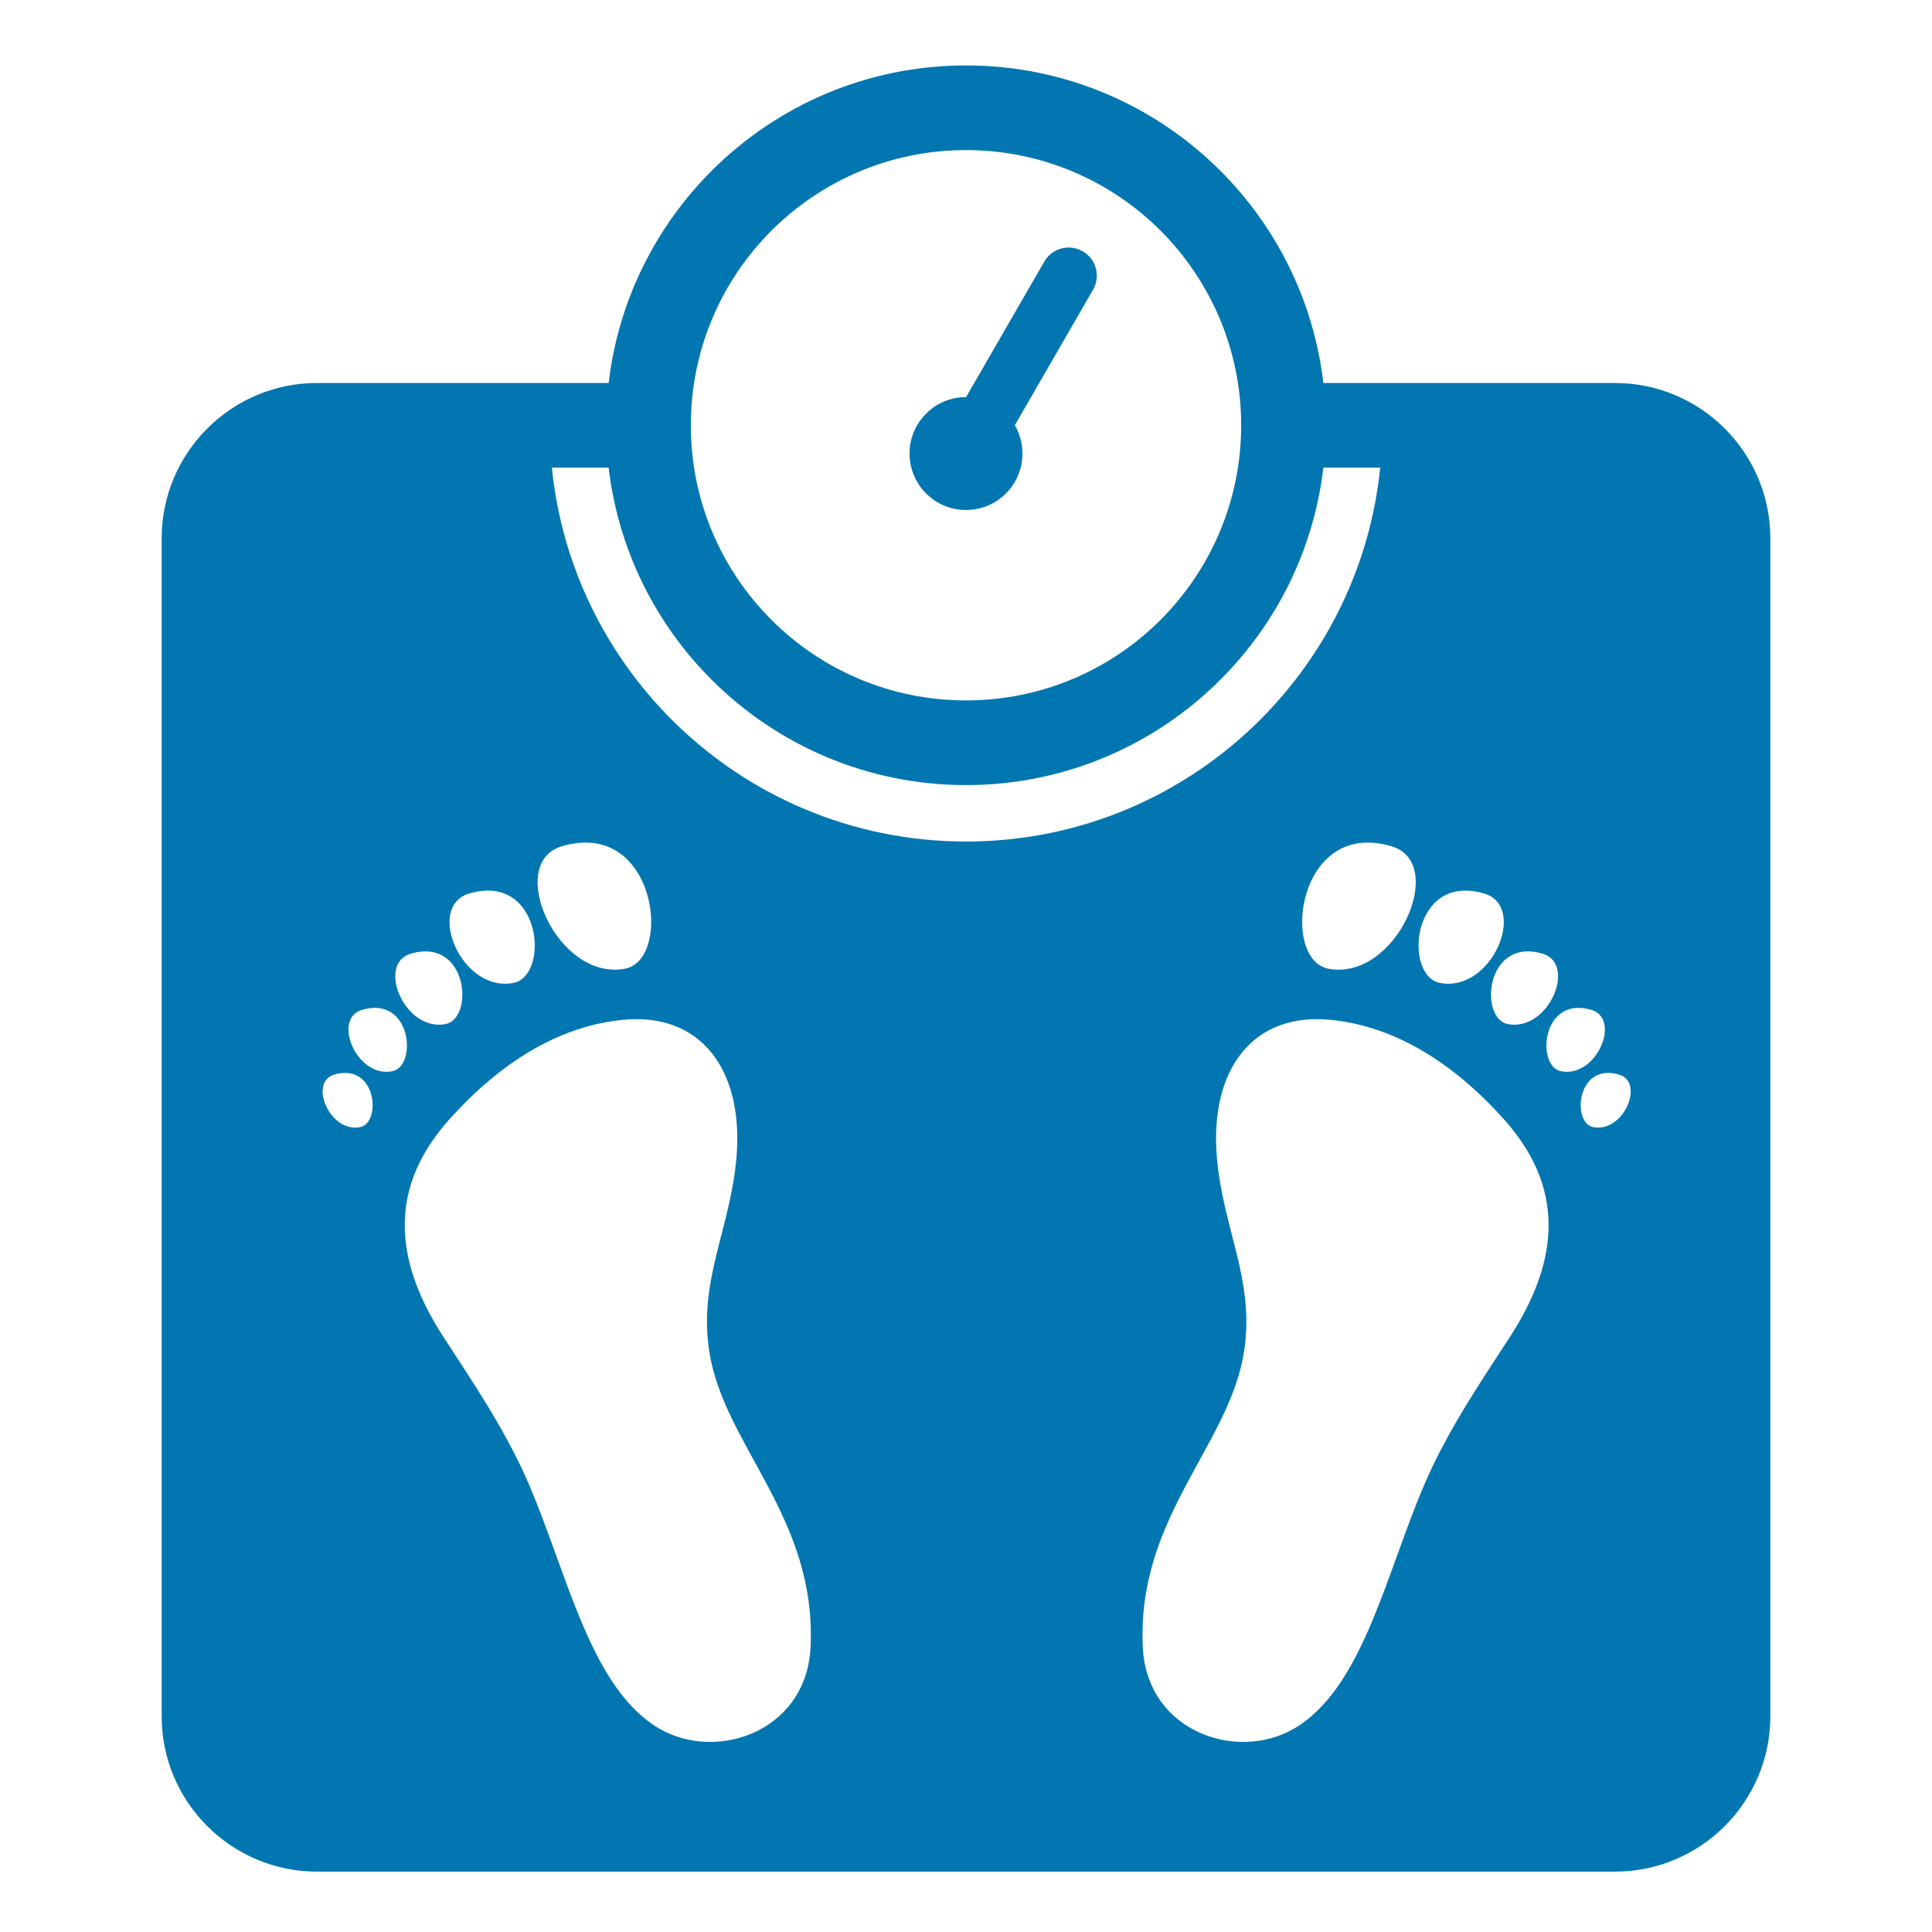 <?xml version="1.0" standalone="no"?><!DOCTYPE svg PUBLIC "-//W3C//DTD SVG 1.1//EN" "http://www.w3.org/Graphics/SVG/1.1/DTD/svg11.dtd"><svg t="1497748701816" class="icon" style="" viewBox="0 0 1024 1024" version="1.1" xmlns="http://www.w3.org/2000/svg" p-id="2675" xmlns:xlink="http://www.w3.org/1999/xlink" width="28" height="28"><defs><style type="text/css"></style></defs><path d="M914.15 227.116c-14.921-14.885-35.487-24.122-58.111-24.122l-154.629 0.002c-5.124-43.716-25.017-82.906-54.562-112.448-34.513-34.514-82.191-55.868-134.847-55.868-52.652 0-100.33 21.352-134.845 55.868-29.543 29.543-49.433 68.731-54.558 112.446l-154.633 0.002c-22.663 0-43.226 9.236-58.113 24.121-14.921 14.919-24.153 35.488-24.153 58.149l-0.005 624.465c0 22.662 9.237 43.229 24.158 58.15 14.883 14.881 35.454 24.118 58.113 24.118h688.072c22.624 0 43.192-9.237 58.113-24.119 14.884-14.921 24.158-35.488 24.158-58.15v-624.465c0-22.661-9.271-43.23-24.157-58.149zM817.641 505.491v0c18.248 5.383 3.217 41.469-18.473 37.284-15.407-2.957-11.855-46.298 18.473-37.284zM786.678 473.592v0c23.183 6.879 4.078 52.689-23.483 47.38-19.561-3.739-15.072-58.823 23.483-47.38zM703.996 513.418c-25.468-4.899-16.601-79.765 33.542-64.881v0c30.178 8.975 2.321 71.798-33.542 64.881zM408.866 122.258c26.399-26.363 62.863-42.705 103.134-42.705 40.275 0 76.737 16.343 103.141 42.706v0h-0.004c26.362 26.401 42.711 62.861 42.706 103.136 0 40.274-16.343 76.734-42.706 103.136-26.402 26.4-62.861 42.705-103.137 42.705-40.275 0-76.734-16.305-103.136-42.706s-42.706-62.861-42.706-103.136c0.001-40.273 16.307-76.734 42.708-103.136zM297.771 448.538h-0.002c50.147-14.885 59.012 59.98 33.542 64.881-35.862 6.918-63.717-55.906-33.54-64.881zM248.633 473.592h-0.002c38.554-11.443 43.044 43.642 23.484 47.38-27.562 5.308-46.667-40.501-23.482-47.38zM217.67 505.491v0c30.325-9.012 33.878 34.328 18.471 37.284-21.689 4.185-36.722-31.901-18.471-37.284zM190.856 597.41c-16.153 3.104-27.371-23.786-13.762-27.828 22.623-6.729 25.241 25.62 13.762 27.828zM207.907 567.792c-18.922 3.664-32.008-27.788-16.075-32.534h-0.004c26.438-7.854 29.505 29.952 16.079 32.534zM429.619 872.937c-2.169 46.072-52.578 62.188-83.317 41.322-34.071-23.073-45.883-80.812-66.076-127.783-12.717-29.579-31.525-56.654-45.548-78.416-22.777-35.377-31.897-75.203 3.292-114.58 26.997-30.178 58.148-49.663 92.216-52.954h-0.002c41.282-4.038 63.835 26.477 60.209 72.248-3.032 38.068-20.193 65.216-14.549 102.988 7.477 50.223 56.992 88.066 53.774 157.175zM355.986 381.408c-34.963-34.963-58.221-81.597-63.496-133.538l30.102 0.002c5.123 43.676 25.018 82.868 54.562 112.372 34.514 34.516 82.194 55.868 134.845 55.868 52.653 0 100.335-21.352 134.847-55.868 29.542-29.505 49.436-68.695 54.562-112.373l30.138 0.001c-5.273 51.903-28.568 98.574-63.535 133.537-39.939 39.937-95.096 64.62-156.014 64.62-60.912-0.001-116.068-24.683-156.010-64.62zM800.631 708.061c-14.022 21.762-32.832 48.837-45.549 78.417-20.192 46.971-32.007 104.707-66.076 127.782-30.74 20.866-81.145 4.747-83.316-41.322-3.219-69.109 46.297-106.952 53.774-157.172 5.645-37.77-11.515-64.919-14.55-102.988-3.627-45.772 18.926-76.286 60.212-72.248h-0.003c34.067 3.293 65.215 22.776 92.215 52.954 35.19 39.374 26.069 79.2 3.293 114.577zM827.401 567.792c-13.426-2.582-10.357-40.388 16.081-32.534h-0.003c15.932 4.747 2.844 36.198-16.078 32.534zM844.453 597.41c-11.481-2.208-8.861-34.557 13.762-27.828 13.61 4.042 2.393 30.932-13.762 27.828z" p-id="2676" fill="#0276b1"></path><path d="M511.998 270.308c16.527 0 29.918-13.388 29.918-29.916 0-5.461-1.457-10.622-4.038-14.997l41.43-71.798c4.15-7.142 1.722-16.268-5.422-20.38-7.143-4.151-16.268-1.721-20.377 5.423l-41.471 71.837h-0.041c-16.528 0-29.914 13.387-29.916 29.917 0 16.53 13.388 29.915 29.916 29.916z" p-id="2677" fill="#0276b1"></path></svg>